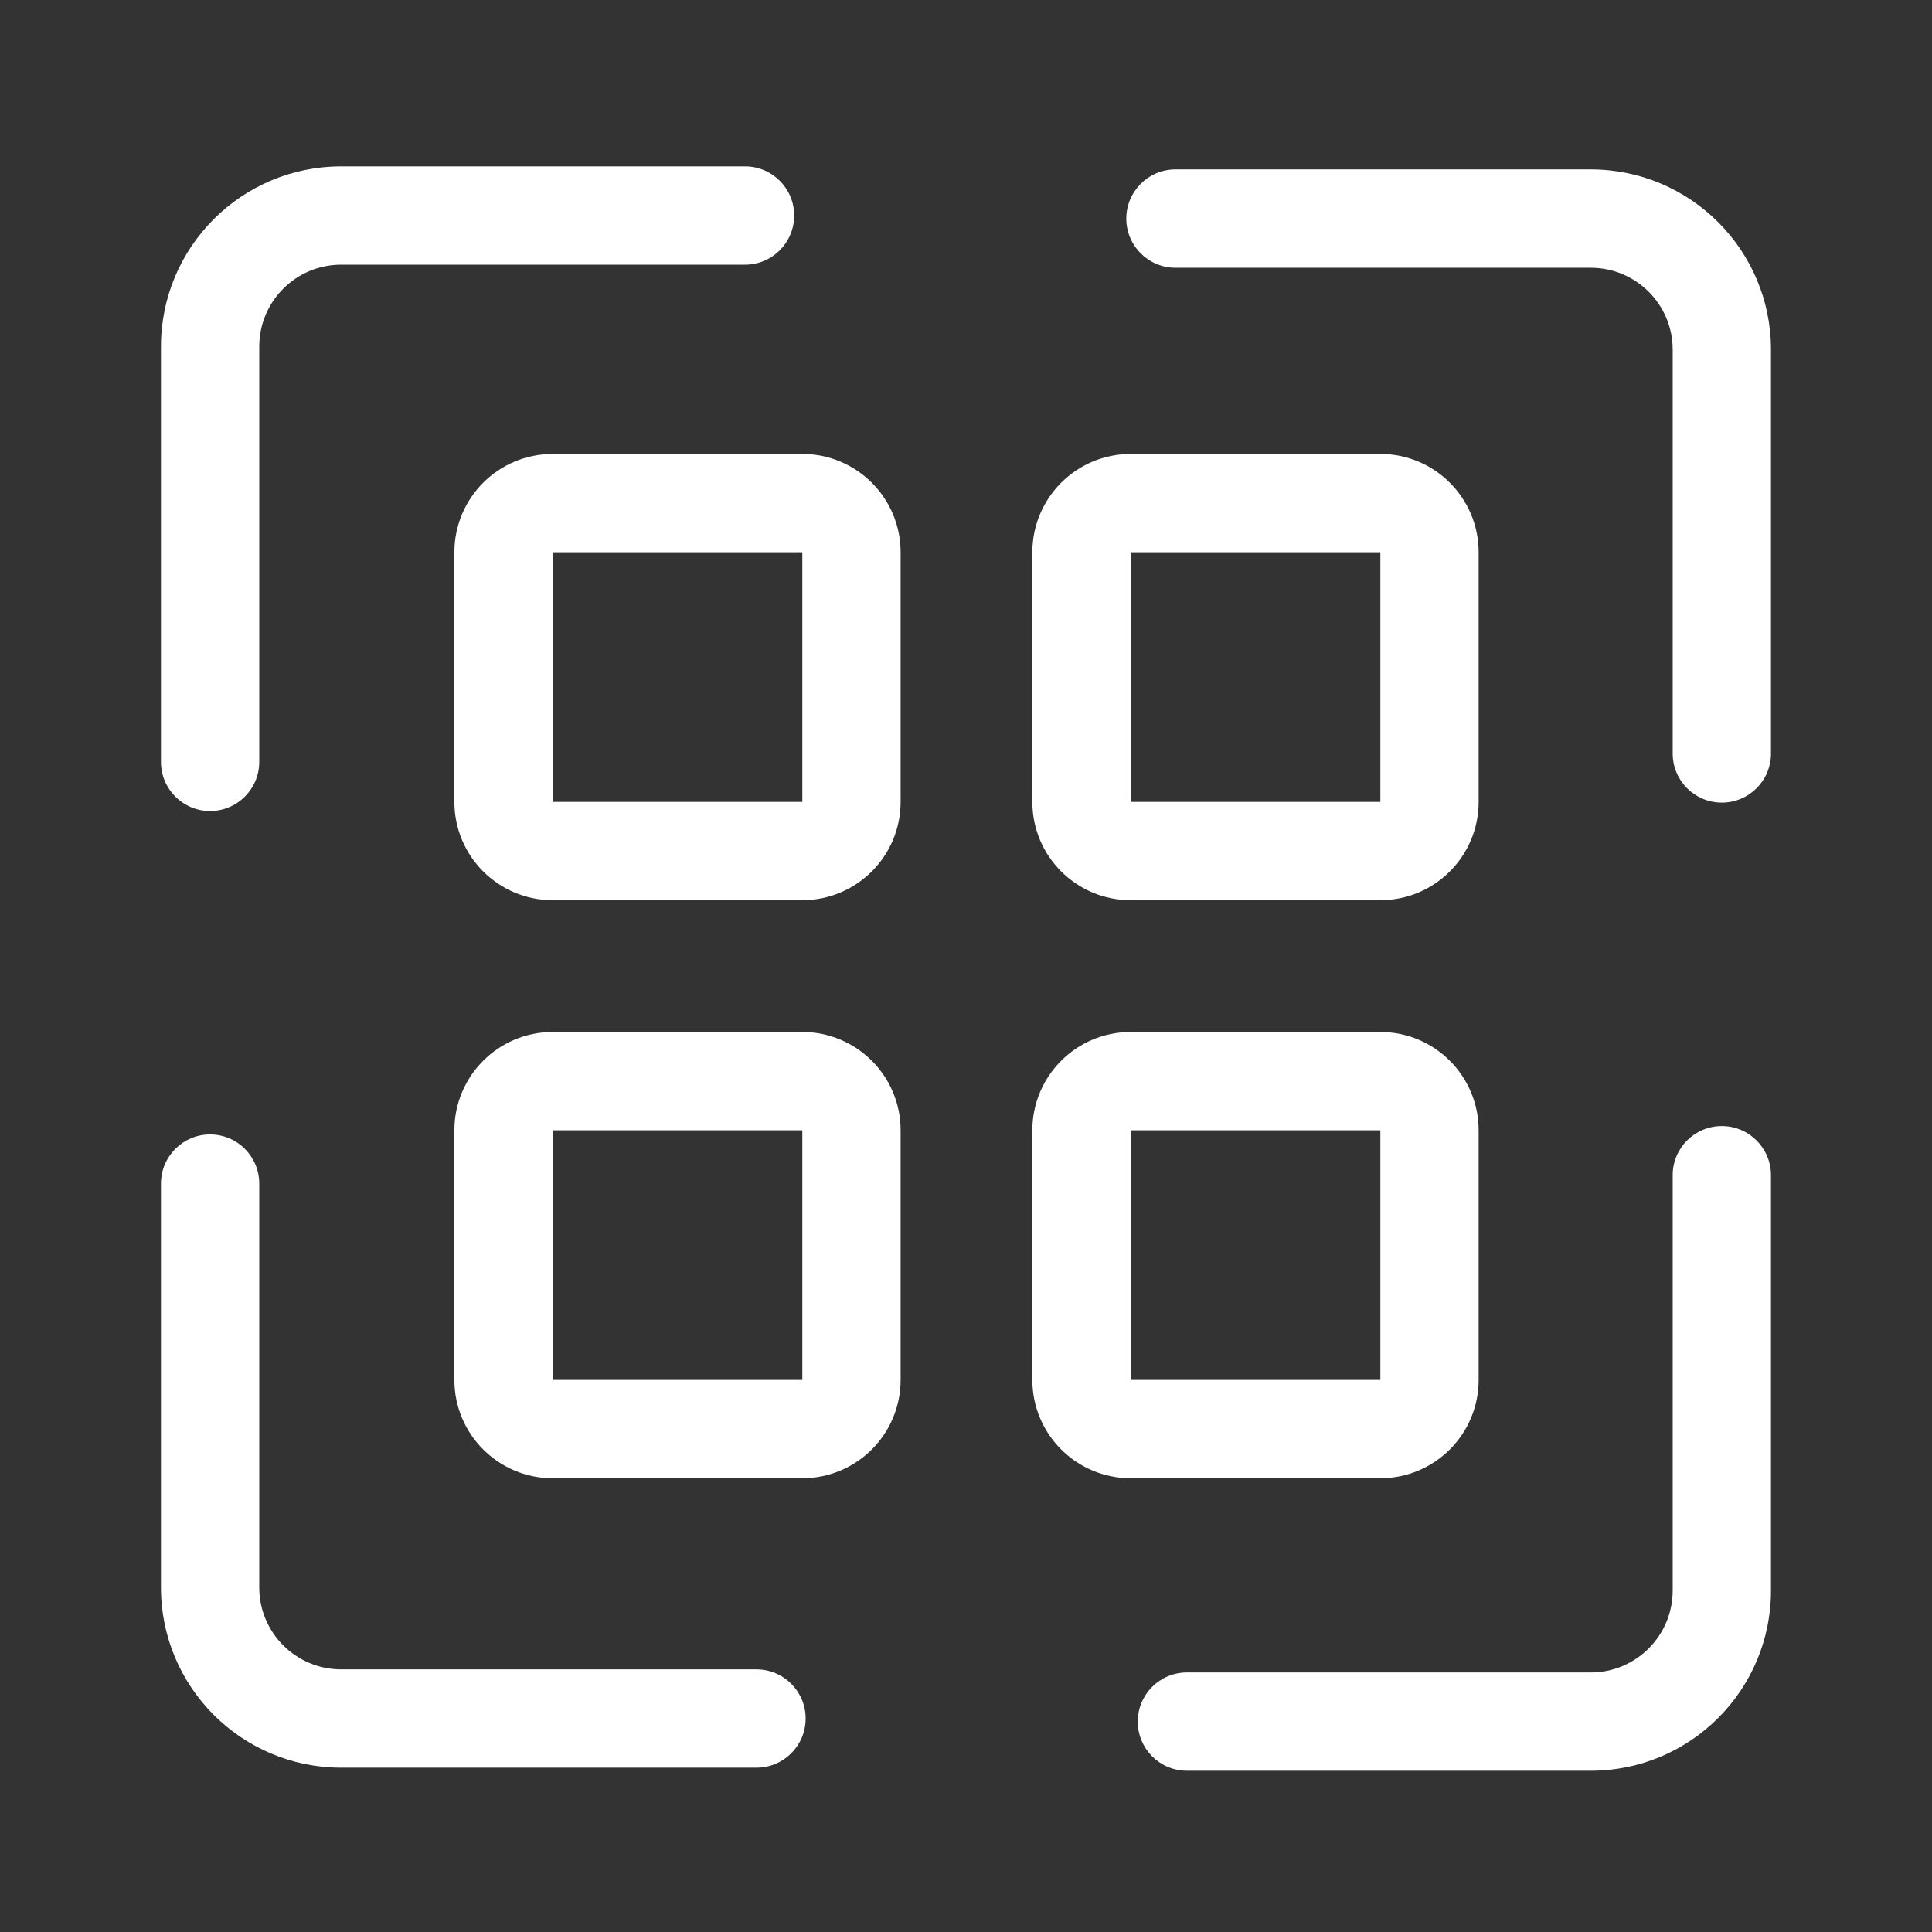 <svg width="32" height="32" viewBox="0 0 32 32" fill="none" xmlns="http://www.w3.org/2000/svg">
<rect x="0" y="0" width="32" height="32" fill="#333333" stroke="none"/>
<g clip-path="url(#clip0_344_505)">
<path fill-rule="evenodd" clip-rule="evenodd" d="M5.651 4.384C4.902 4.384 4.294 4.991 4.294 5.741V12.619C4.294 13.069 3.93 13.433 3.48 13.433C3.03 13.433 2.666 13.069 2.666 12.619V5.741C2.666 4.092 4.002 2.756 5.651 2.756H12.34C12.79 2.756 13.154 3.12 13.154 3.57C13.154 4.019 12.79 4.384 12.34 4.384H5.651Z" fill="white"/>
<path fill-rule="evenodd" clip-rule="evenodd" d="M26.348 27.701C27.097 27.701 27.705 27.093 27.705 26.344L27.705 19.465C27.705 19.016 28.069 18.651 28.519 18.651C28.968 18.651 29.333 19.016 29.333 19.465V26.344C29.333 27.993 27.996 29.329 26.348 29.329H19.659C19.209 29.329 18.845 28.965 18.845 28.515C18.845 28.065 19.209 27.701 19.659 27.701H26.348Z" fill="white"/>
<path fill-rule="evenodd" clip-rule="evenodd" d="M27.705 5.791C27.705 5.042 27.097 4.435 26.348 4.435L19.469 4.435C19.02 4.435 18.655 4.07 18.655 3.621C18.655 3.171 19.02 2.806 19.469 2.806L26.348 2.806C27.996 2.806 29.333 4.143 29.333 5.791V12.48C29.333 12.93 28.968 13.294 28.519 13.294C28.069 13.294 27.705 12.93 27.705 12.48V5.791Z" fill="white"/>
<path fill-rule="evenodd" clip-rule="evenodd" d="M4.294 26.293C4.294 27.043 4.902 27.65 5.651 27.65H12.53C12.979 27.65 13.344 28.015 13.344 28.464C13.344 28.914 12.979 29.278 12.53 29.278L5.651 29.278C4.002 29.278 2.666 27.942 2.666 26.293L2.666 19.604C2.666 19.155 3.03 18.79 3.48 18.79C3.93 18.79 4.294 19.155 4.294 19.604L4.294 26.293Z" fill="white"/>
<path fill-rule="evenodd" clip-rule="evenodd" d="M13.289 9.147H9.154V13.282H13.289V9.147ZM9.154 7.519C8.255 7.519 7.526 8.248 7.526 9.147V13.282C7.526 14.181 8.255 14.91 9.154 14.91H13.289C14.188 14.91 14.917 14.181 14.917 13.282V9.147C14.917 8.248 14.188 7.519 13.289 7.519H9.154Z" fill="white"/>
<path fill-rule="evenodd" clip-rule="evenodd" d="M13.289 18.721H9.154V22.856H13.289V18.721ZM9.154 17.093C8.255 17.093 7.526 17.822 7.526 18.721V22.856C7.526 23.755 8.255 24.484 9.154 24.484H13.289C14.188 24.484 14.917 23.755 14.917 22.856V18.721C14.917 17.822 14.188 17.093 13.289 17.093H9.154Z" fill="white"/>
<path fill-rule="evenodd" clip-rule="evenodd" d="M22.863 9.147H18.728V13.282H22.863V9.147ZM18.728 7.519C17.828 7.519 17.099 8.248 17.099 9.147V13.282C17.099 14.181 17.828 14.91 18.728 14.91H22.863C23.762 14.91 24.491 14.181 24.491 13.282V9.147C24.491 8.248 23.762 7.519 22.863 7.519H18.728Z" fill="white"/>
<path fill-rule="evenodd" clip-rule="evenodd" d="M22.863 18.721H18.728V22.856H22.863V18.721ZM18.728 17.093C17.828 17.093 17.099 17.822 17.099 18.721V22.856C17.099 23.755 17.828 24.484 18.728 24.484H22.863C23.762 24.484 24.491 23.755 24.491 22.856V18.721C24.491 17.822 23.762 17.093 22.863 17.093H18.728Z" fill="white"/>
</g>
<defs>
<clipPath id="clip0_344_505">
<rect y="-0.004" width="32" height="32" rx="5" fill="white"/>
</clipPath>
</defs>
</svg>
